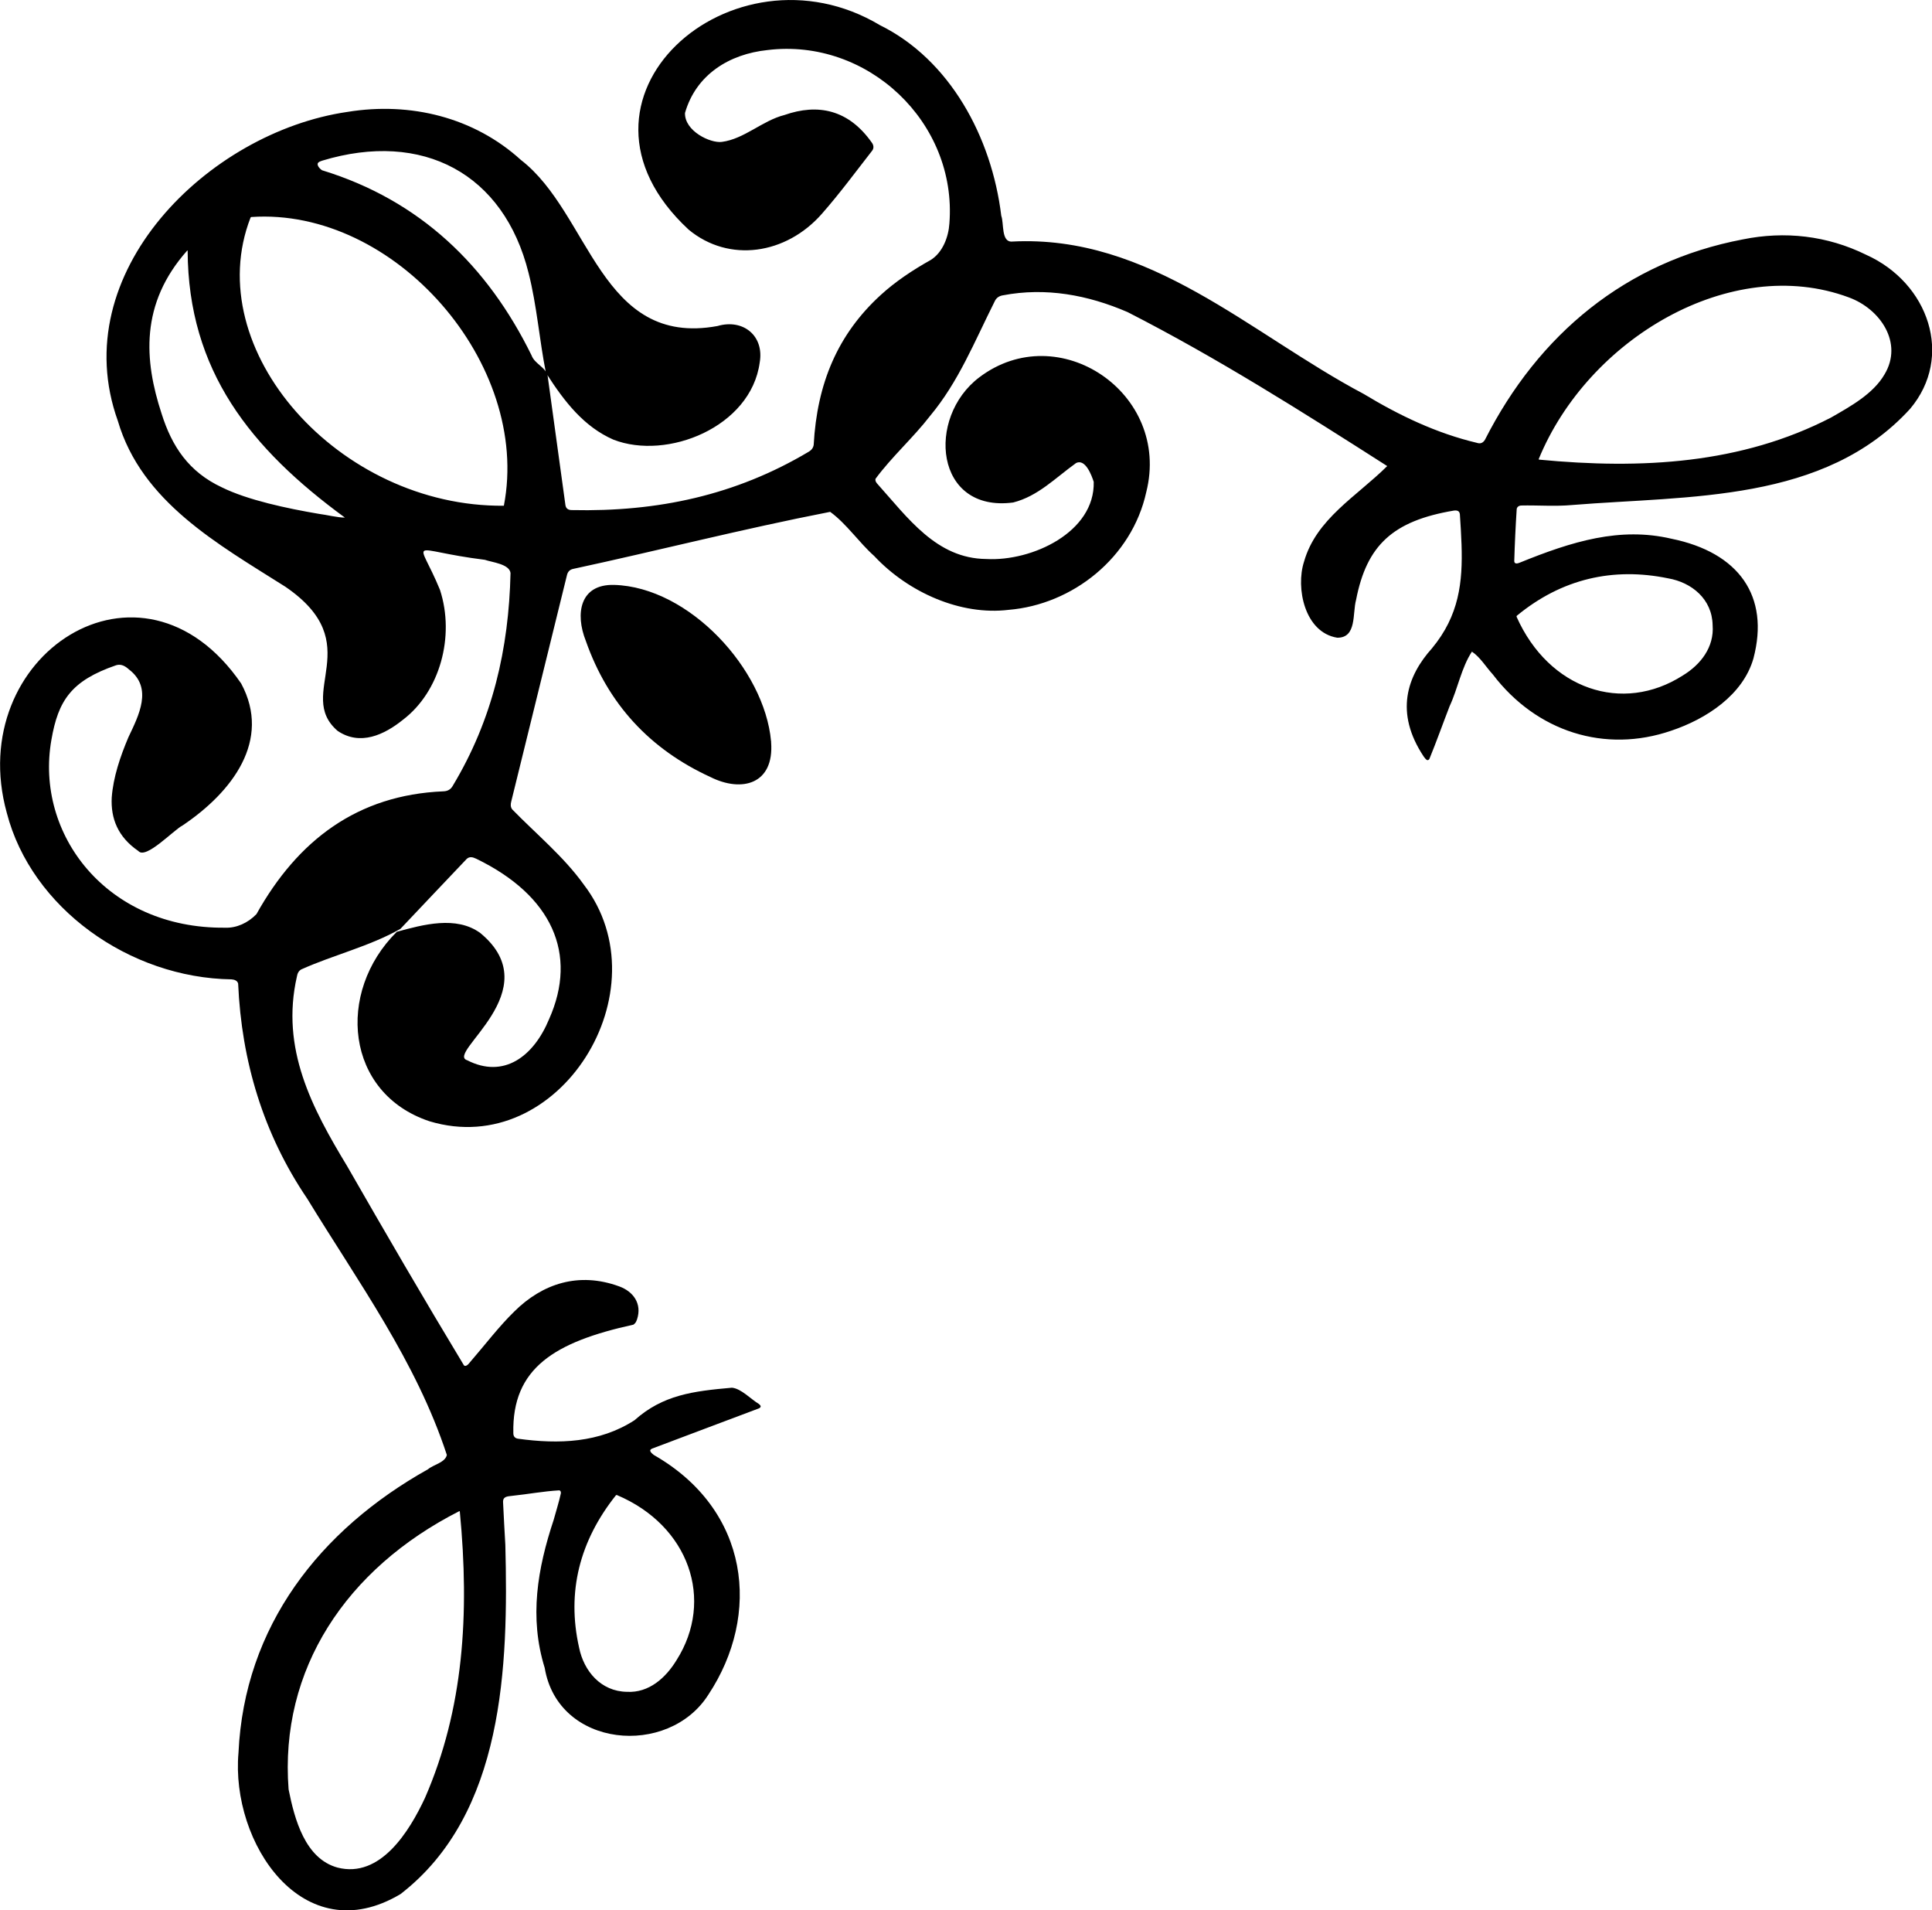 <?xml version="1.0" encoding="UTF-8"?>
<svg id="Layer_2" data-name="Layer 2" xmlns="http://www.w3.org/2000/svg" viewBox="0 0 338.54 334.68">
  <defs>
    <style>
      .cls-1 {
        fill: #000;
        stroke-width: 0px;
      }
    </style>
  </defs>
  <g id="Layer_1-2" data-name="Layer 1">
    <g>
      <path class="cls-1" d="M95.66,65.31c-1.15-5.77-1.58-11.75-3.04-17.49-4.32-17.38-18.51-25.02-36.18-19.67-.29.09-.54.2-.67.34-.35.35.18,1.03.67,1.34,17.19,5.27,29,16.75,36.7,32.42.55,1.53,2.53,2.06,2.83,3.66,1.02,7.32,2.01,14.7,3.11,22.59.1.62.52.87,1.15.86,15.02.33,28.68-2.6,41.46-10.21.47-.27.8-.65.89-1.2.59-10.79,4.21-19.4,11.77-26.29,2.49-2.28,5.52-4.32,8.73-6.11,2.11-1.31,3.13-4.05,3.28-6.4,1.39-17.69-14.32-32.54-31.88-30.38-6.68.7-12.51,4.28-14.45,11.02-.09,3.17,4.44,5.33,6.45,5.07,3.94-.51,7.12-3.74,10.97-4.71,5.87-2.06,11.24-.96,15.32,4.84.32.43.39.95.07,1.39-2.91,3.73-5.68,7.5-8.83,11.08-6.26,7.13-16.26,8.64-23.34,2.77-24.69-22.88,7.66-51.29,33.54-35.81,12.19,6.02,19.56,19.54,21.24,33.38.49,1.29-.04,4.63,1.87,4.52,24.16-1.27,41.68,16.12,61.63,26.69,6.23,3.77,12.75,6.89,19.84,8.57.58.2,1.05.05,1.41-.53,9.41-18.54,24.74-31.22,45.19-35.11,7.33-1.49,14.76-.68,21.62,2.7,10.95,4.92,15.41,17.85,7.68,27-15.04,16.45-38.68,15.17-59.17,16.83-3.03.28-5.94.02-9.04.09-.37.05-.63.24-.71.6-.2,3.07-.34,6.09-.43,9.15.02.55.58.42.94.27,9.2-3.74,17.57-6.31,26.6-4.2,11.84,2.41,17.25,10.08,14.37,20.97-1.83,6.41-8.27,10.61-14.4,12.66-11.59,3.99-23.59.22-31.27-9.86-1.16-1.26-2.22-3.04-3.66-3.99-1.84,2.79-2.5,6.56-3.9,9.54-1.18,3.04-2.32,6.26-3.56,9.28-.36.49-.69-.07-.98-.43-5.15-7.73-2.92-14.12,1.44-18.97,4.78-5.76,5.4-11.62,5.18-18.19-.07-1.74-.16-3.54-.29-5.31-.07-.56-.45-.71-1.06-.63-10.68,1.8-15.27,6.06-17.13,15.65-.65,2.34.16,6.66-3.3,6.62-5.73-.92-7.3-8.76-5.82-13.31,2.12-7.5,9.22-11.44,14.58-16.76-14.73-9.41-29.84-18.99-45.51-26.98-6.95-3-14.31-4.37-21.85-2.93-.61.1-1.09.41-1.37.95-3.65,7.27-6.37,14.17-11.38,20.18-2.93,3.8-6.72,7.16-9.56,11.02-.06.26.04.52.24.77,5.45,6.07,10.43,13.19,19.17,13.27,8.05.45,19.06-4.72,18.83-13.52-.36-1.12-1.45-4.08-3.08-3.3-3.7,2.66-6.67,5.81-11.03,6.92-13.78,1.81-15.25-14.88-5.96-21.91,13.89-10.55,33.65,2.74,29.28,20.08-2.52,11.49-12.91,19.72-24.14,20.64-8.35,1.01-17.53-3.02-23.53-9.43-2.72-2.43-4.85-5.65-7.72-7.74-15.45,3.01-30.59,6.89-44.97,9.98-.67.12-1.03.52-1.17,1.18-3.25,13.2-6.48,26.34-9.75,39.6-.13.49-.13.96.17,1.36,4.08,4.2,9.03,8.27,12.53,13.16,14.2,18.48-4.27,48.36-27.03,41.48-14.73-4.9-16.42-22.59-5.72-33.19,4.6-1.26,10.43-2.86,14.64.22,12.15,10.04-6.16,21.08-2.31,22.28,6.4,3.28,11.64-.63,14.36-7.21,5.08-11.4.52-21.65-12.77-28.09-.63-.3-1.17-.43-1.68.04-3.82,4-7.7,8.14-11.6,12.24-5.37,3.06-11.73,4.57-17.36,7.1-.47.24-.7.73-.78,1.24-2.89,12.65,2.64,23.06,8.81,33.25,6.64,11.57,13.41,23.22,20.46,34.89.23.18.49.07.78-.23,3.03-3.51,5.36-6.6,8.04-9.21,4.91-4.88,11.28-7,18.38-4.4,2.47.89,4.03,3.03,3.13,5.77-.18.43-.16.55-.62.93-13.83,3.04-21.3,7.6-21.06,19.01,0,.54.25.87.78.97,7.23,1,14.31.73,20.45-3.23,4.96-4.43,10.23-5.1,17.08-5.7,1.63.16,3.29,2,4.75,2.87.35.29.41.55-.05.76-6.59,2.5-12.19,4.56-18.7,7.04-.72.32-.06.8.3,1.11,16.87,9.64,18.84,27.99,9.57,41.99-7,11.05-26.34,9.36-28.68-4.68-2.75-8.85-1.27-17.38,1.57-25.94.41-1.49.93-3.14,1.26-4.64.03-.29-.06-.48-.28-.53-2.78.16-5.54.68-8.32.97-.77.09-1.57.1-1.53,1.1.11,2.66.28,5.15.4,7.49.54,21.14-.19,47.13-18.37,61.17-17.06,10.18-29.79-8.97-28.39-24.76,1.02-22.14,14.22-39.04,33.2-49.66.98-.83,3.02-1.17,3.31-2.51-5.36-16.38-15.57-30.33-24.47-44.91-7.67-11.3-11.51-24.07-12.1-37.67-.14-.53-.66-.7-1.16-.74-17.87-.25-35.06-12.48-39.38-29.17-7.61-27.51,23.56-48.14,41.07-22.66,5.36,9.95-1.57,19-10.21,24.83-1.63.82-6.5,6.06-7.81,4.51-3.6-2.46-4.85-5.72-4.66-9.37.26-3.56,1.5-7.2,2.92-10.55,1.8-3.8,4.35-8.64.09-11.89-.58-.52-1.32-1.02-2.24-.73-7.87,2.71-10.15,6.17-11.34,13.06-2.93,16.54,9.69,33.11,30.38,32.92,2.05.1,4.08-.85,5.55-2.38,7.24-12.97,17.72-20.88,32.75-21.51.73-.02,1.28-.32,1.63-.94,7.01-11.63,9.84-24.08,10.14-37.31-.21-1.59-3.25-1.87-4.5-2.31-13.76-1.71-11.8-4.31-7.86,5.27,2.65,8.15-.02,17.84-6.5,22.76-3.28,2.64-7.5,4.61-11.44,1.94-7.55-6.51,5.51-15.24-9.15-25.25-11.77-7.45-25.19-14.84-29.36-29.06-9.31-25.91,15.83-50.6,40.24-54.13,11.03-1.8,22.18.95,30.39,8.42,12.15,9.36,13.91,32.87,34.45,29.09,4.48-1.31,8.22,1.7,7.39,6.41-1.54,11.28-16.21,17.18-25.65,13.49-5.14-2.26-8.52-6.59-11.69-11.52l-.08-.19ZM43.91,38.1c-9.01,23.14,15.48,50.77,44.38,50.5,4.82-24.85-19.13-52.31-44.27-50.58l-.11.08ZM269.67,80.52c18,1.73,35.47.75,51.18-7.37,3.39-1.95,7.39-4.14,9.37-7.56,3.32-5.51-.74-11.48-6.26-13.49-20.64-7.67-45.72,7.26-54.34,28.34l.06.09ZM80.48,264.74c-19.84,10.08-31.53,27.75-29.91,48.74,1.04,5.23,2.89,12.14,8.57,13.7,7.52,1.93,12.6-6.35,15.34-12.23,6.74-15.49,7.83-32.1,6.09-50.17l-.09-.05ZM107.94,261.94c-6.38,8.01-8.66,16.96-6.47,26.69.84,4.16,3.84,7.69,8.38,7.76,3.86.22,6.81-2.45,8.7-5.55,6.68-10.52,2.22-23.58-10.47-28.93l-.14.03ZM265.74,108.04c5.67,12.75,18.57,17.06,29.13,10.3,3.12-1.89,5.53-4.96,5.23-8.81-.08-4.57-3.65-7.5-7.84-8.22-9.58-1.96-18.6.06-26.49,6.58l-.03.14ZM32.82,43.88c-8.32,9.34-7.56,19.27-4.51,28.57,1.81,5.77,4.77,10.22,10.57,12.93,4.52,2.23,11.44,3.7,16.99,4.64,1.42.18,3.21.65,4.57.66-16.49-12.07-27.48-25.7-27.56-46.79h-.07Z"/>
      <path class="cls-1" d="M135.11,129.85c-1.15-12.64-14.36-27.01-27.5-27.38-6.02-.16-6.85,5.06-4.96,9.8,3.89,11.09,11.24,19,21.84,23.86,5.52,2.76,11.19,1.24,10.63-6.11v-.17Z"/>
    </g>
  </g>
</svg>